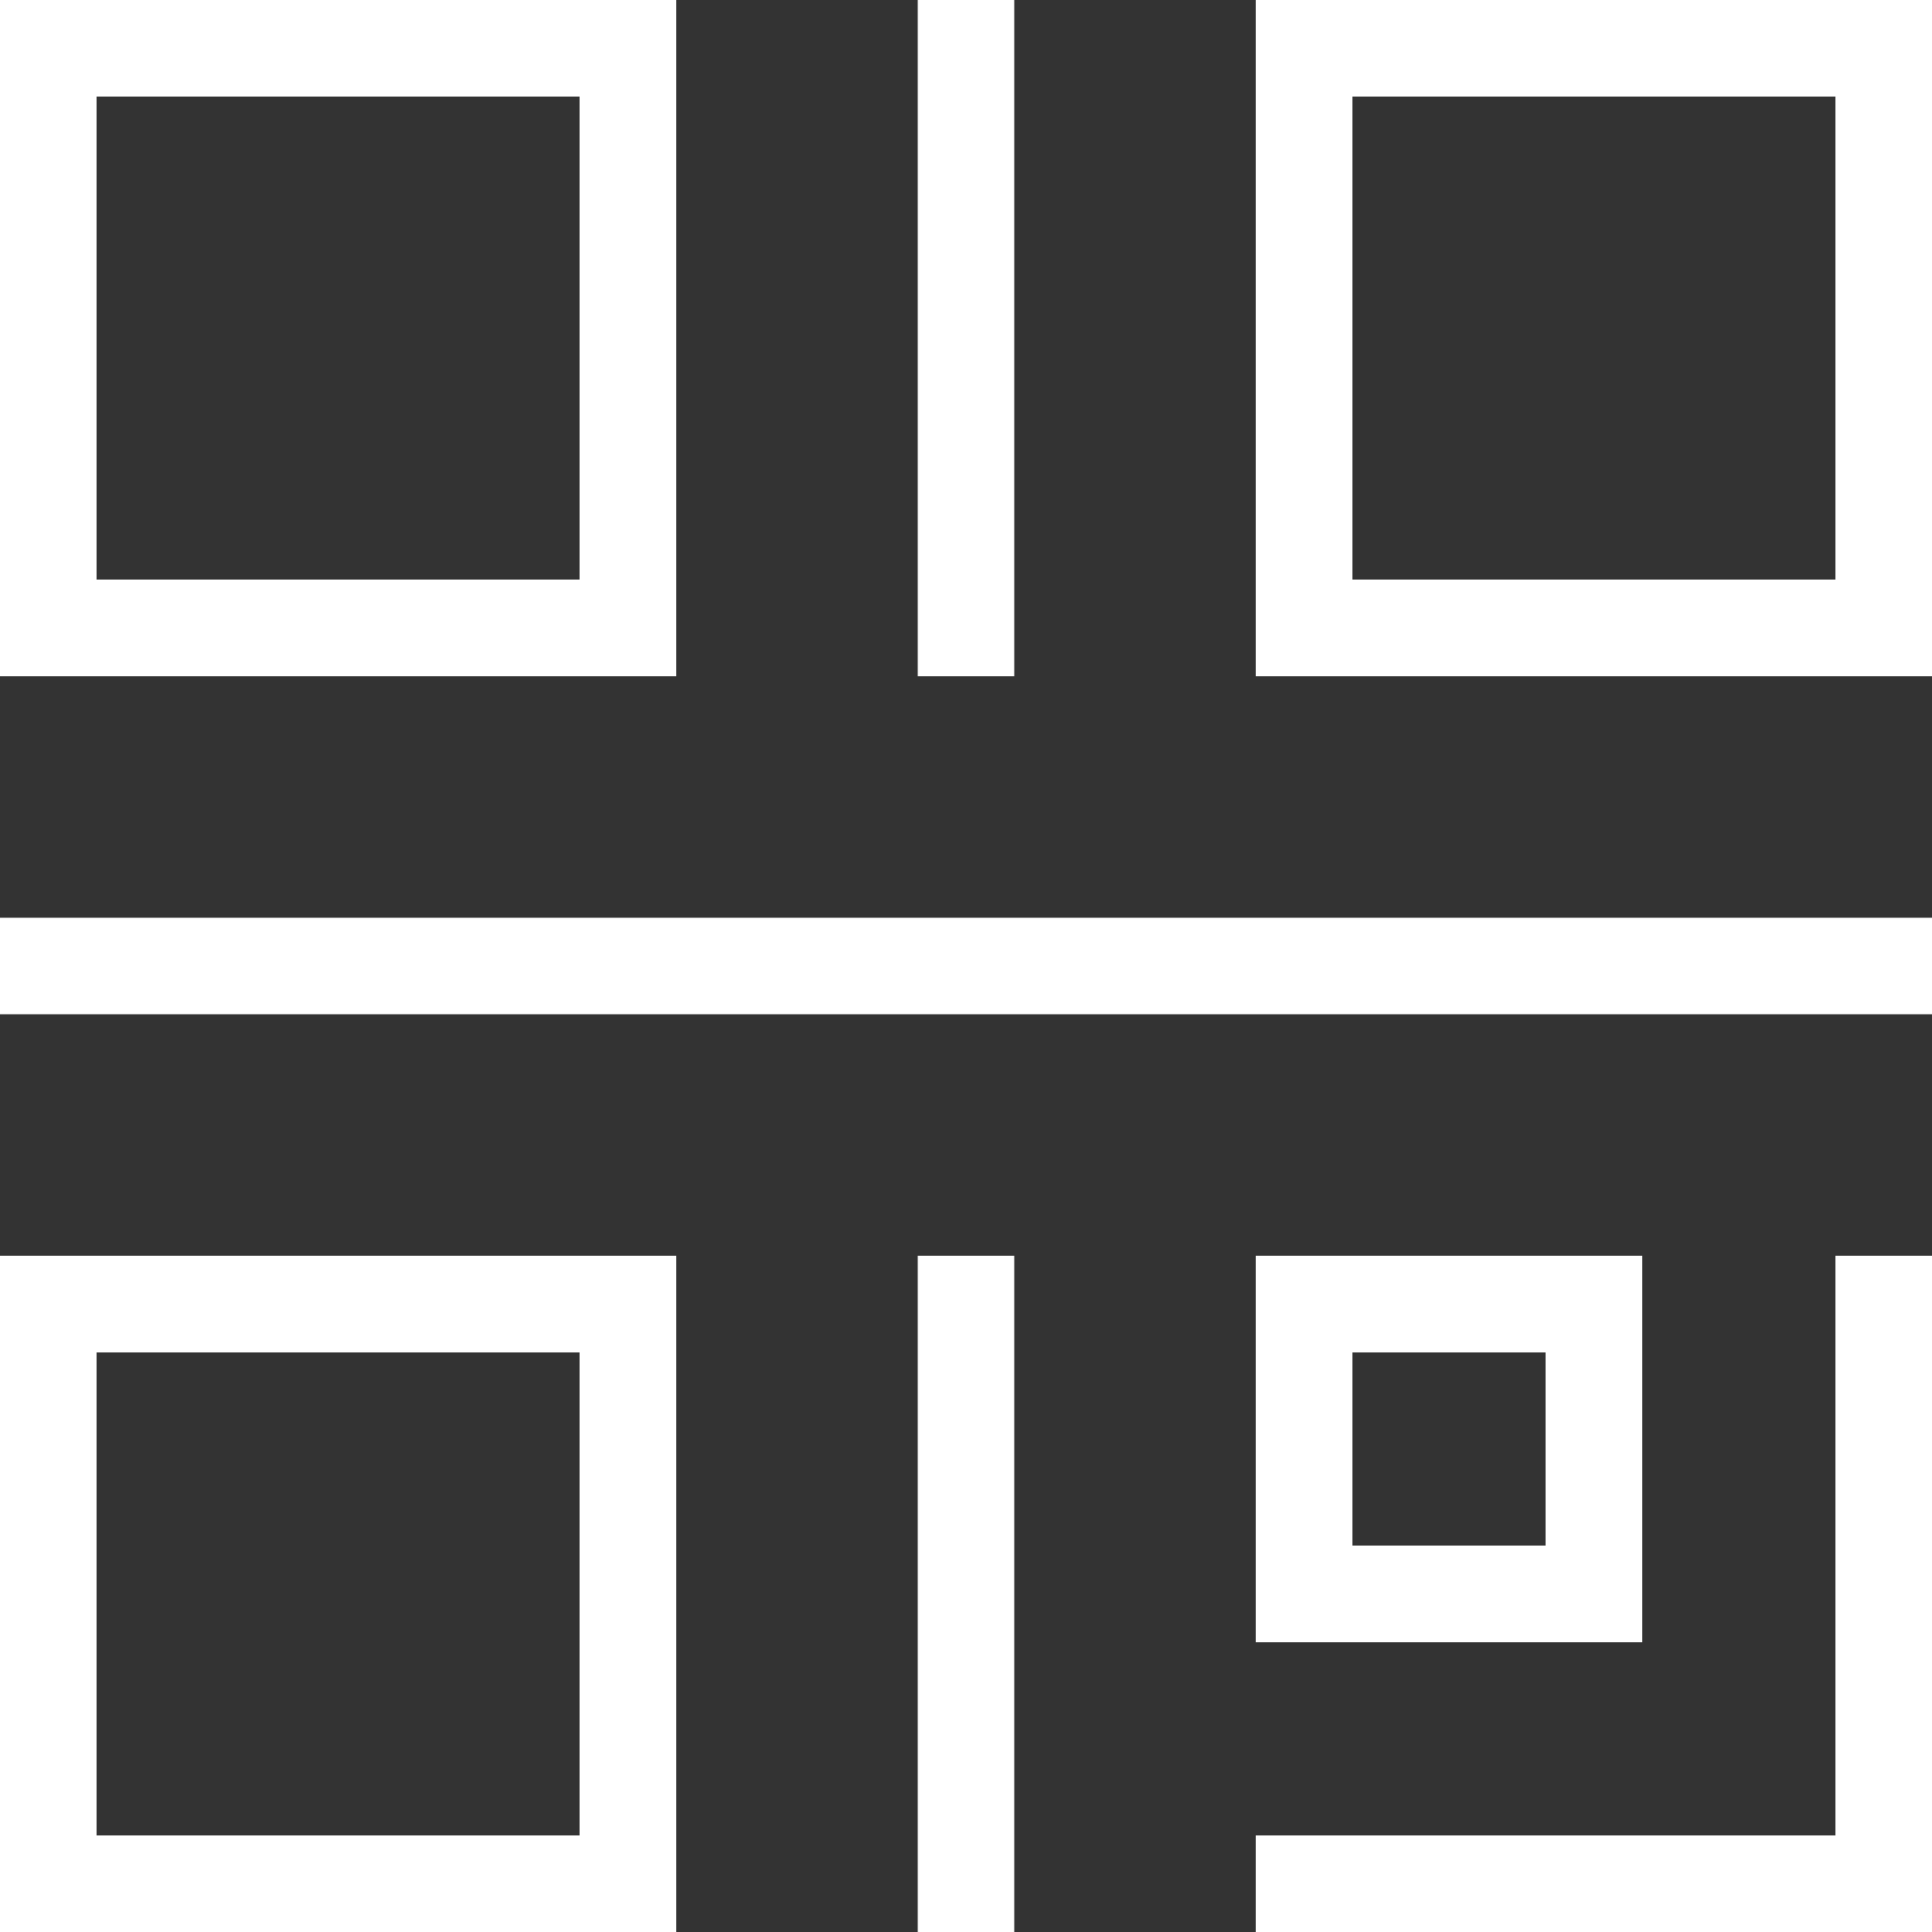 <svg xmlns="http://www.w3.org/2000/svg" width="20" height="20" viewBox="0 0 20 20"><rect x="0" y="0" width="20" height="20" fill="#333333" stroke="none"/><defs><style>.a,.c{fill:none;}.a{stroke:#fff;}.b{stroke:none;}</style></defs><g transform="translate(-205 -383)"><g class="a" transform="translate(205 383)"><rect class="b" width="7" height="7"/><rect class="c" x="0.5" y="0.5" width="6" height="6"/></g><g class="a" transform="translate(205 396)"><rect class="b" width="7" height="7"/><rect class="c" x="0.5" y="0.5" width="6" height="6"/></g><g class="a" transform="translate(218 396)"><rect class="b" width="4" height="4"/><rect class="c" x="0.5" y="0.5" width="3" height="3"/></g><g class="a" transform="translate(218 383)"><rect class="b" width="7" height="7"/><rect class="c" x="0.5" y="0.5" width="6" height="6"/></g><line class="a" x2="20" transform="translate(205 393)"/><line class="a" y2="7" transform="translate(215 383)"/><line class="a" y2="7" transform="translate(215 396)"/><line class="a" y2="7" transform="translate(224.5 396)"/><line class="a" x2="7" transform="translate(218 402.5)"/></g></svg>